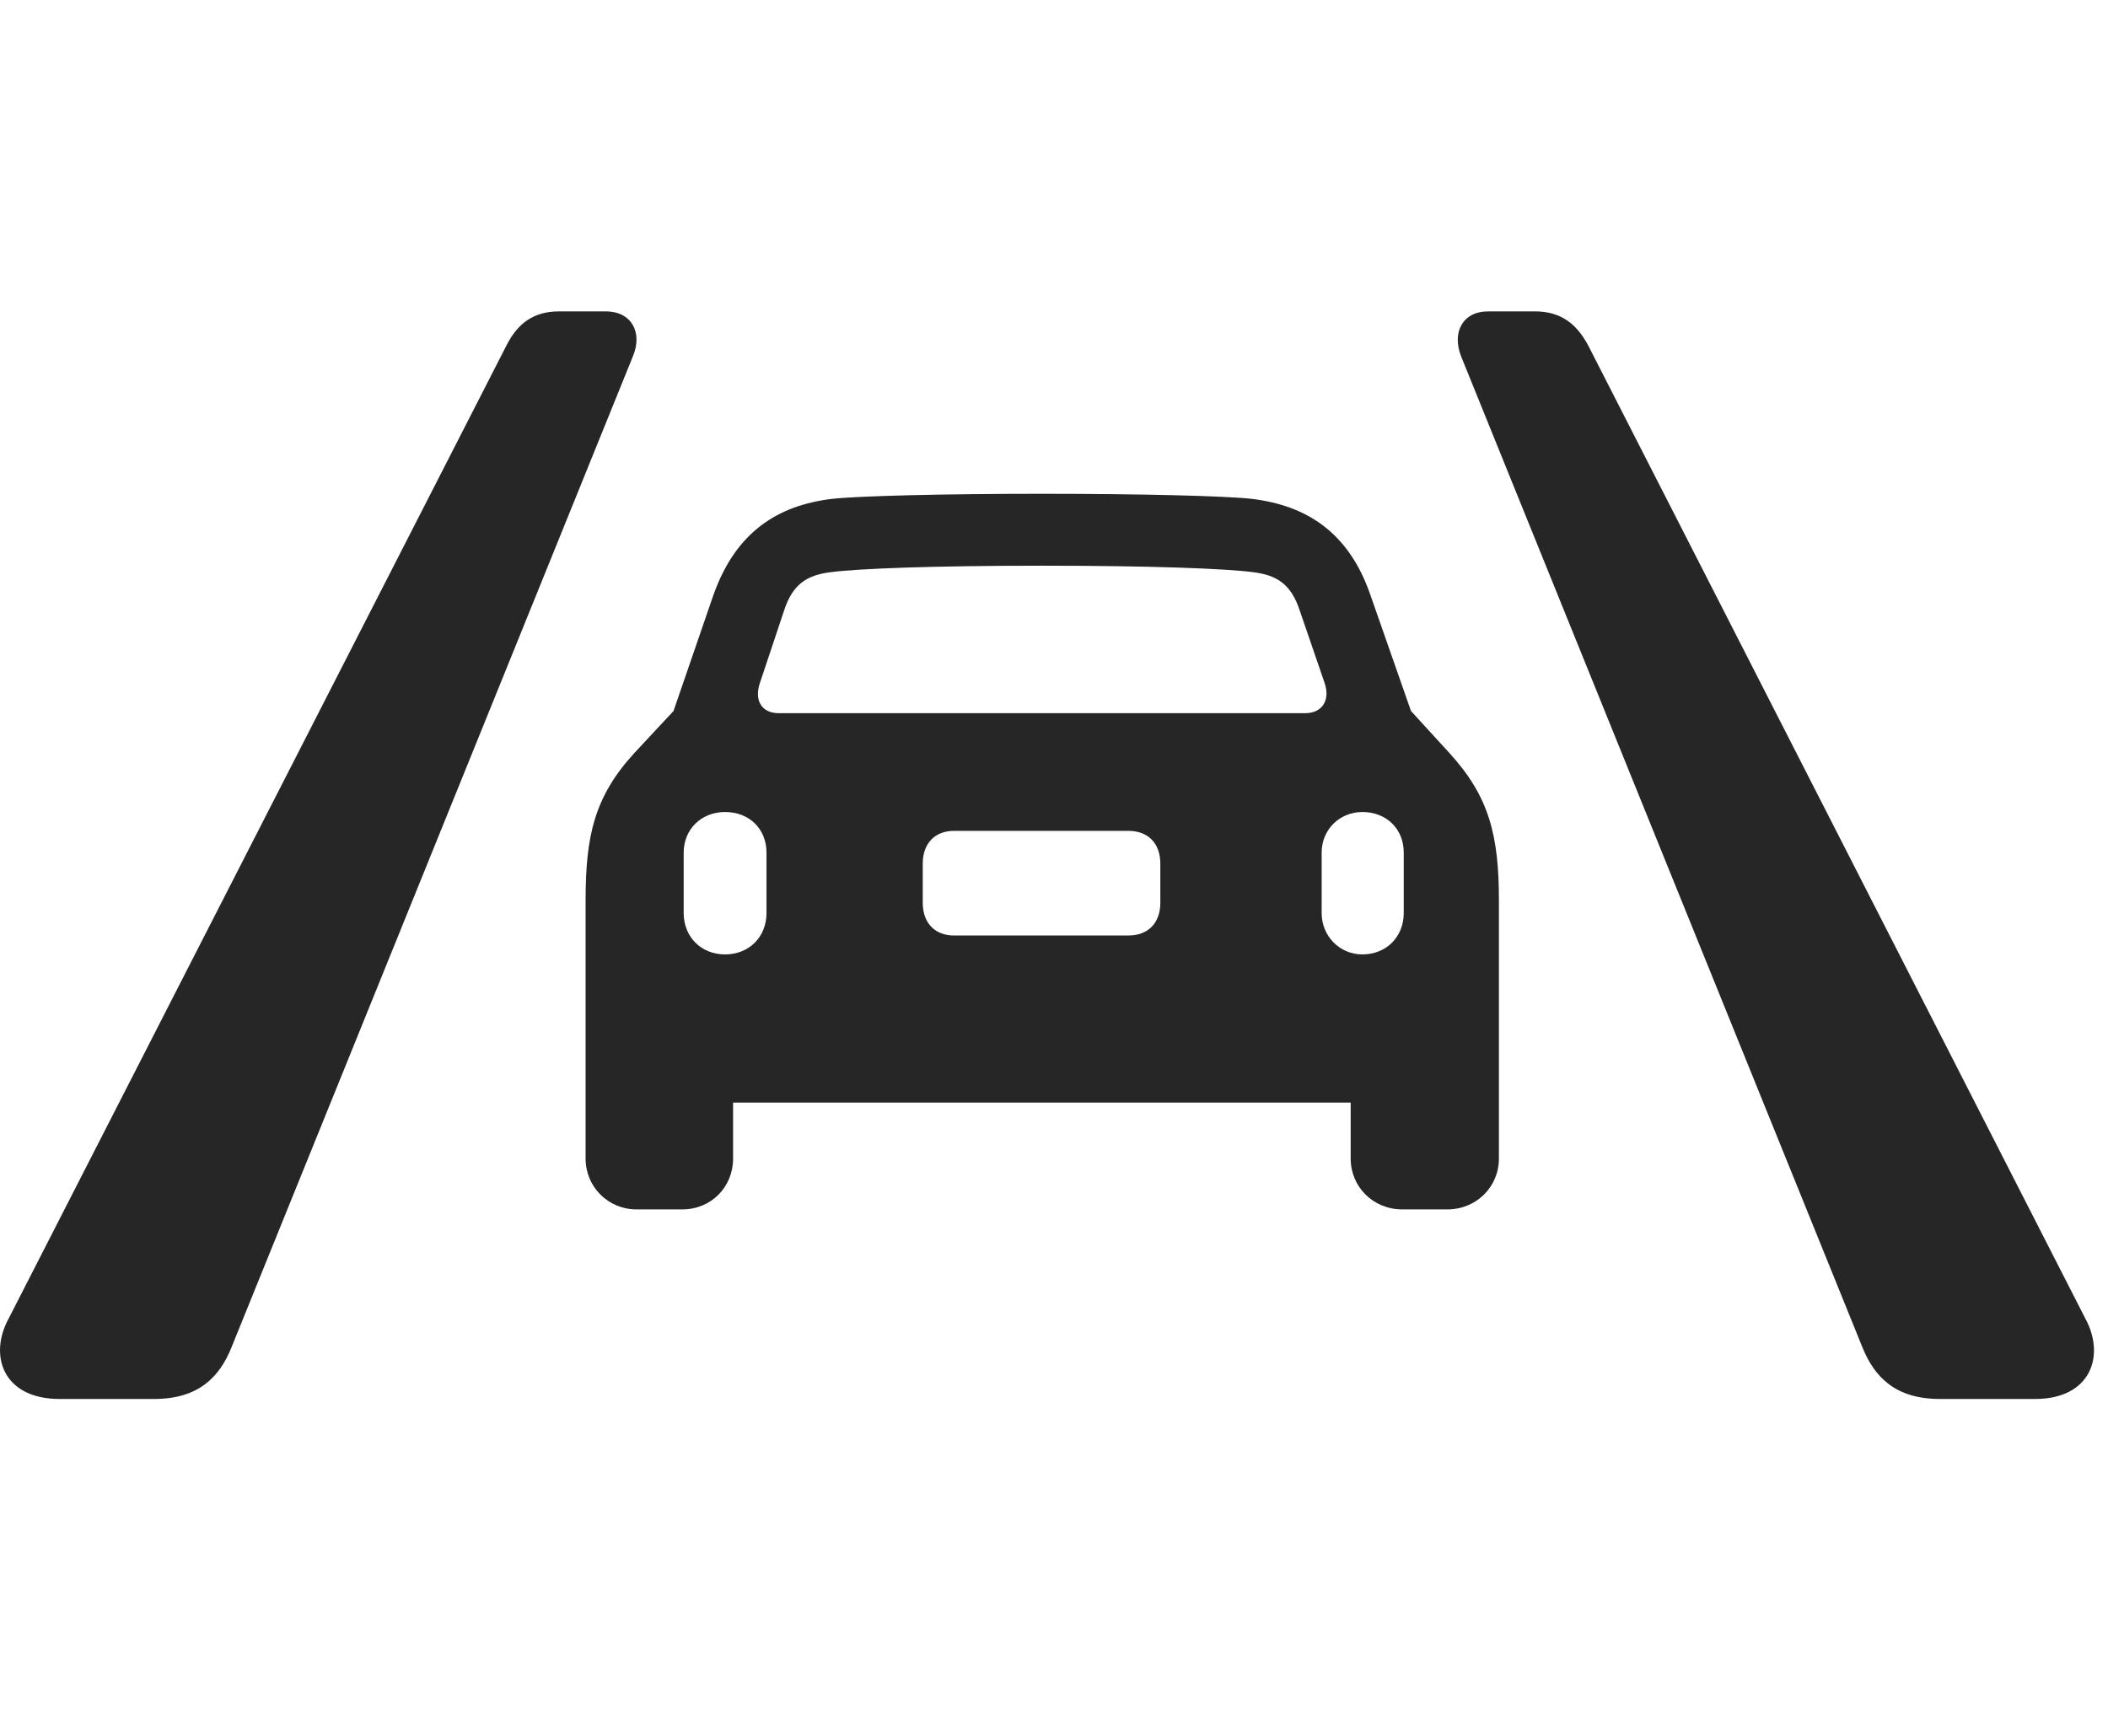 <svg width="34" height="28" viewBox="0 0 34 28" fill="none" xmlns="http://www.w3.org/2000/svg">
<path d="M0.961 22.566H2.485C3.188 22.566 3.539 22.227 3.738 21.723L10.207 5.75C10.371 5.363 10.184 5.023 9.774 5.023H9.012C8.602 5.023 8.344 5.223 8.168 5.574L0.141 21.266C-0.187 21.863 0.047 22.566 0.961 22.566ZM31.289 22.566H32.824C33.727 22.566 33.961 21.863 33.633 21.266L25.617 5.574C25.43 5.223 25.172 5.023 24.762 5.023H24C23.59 5.023 23.414 5.363 23.567 5.75L30.035 21.723C30.235 22.227 30.586 22.566 31.289 22.566Z" fill="black" fill-opacity="0.85"/>
<path d="M9.445 18.688C9.445 19.145 9.809 19.508 10.266 19.508H11.004C11.473 19.508 11.824 19.145 11.824 18.688V17.785H21.785V18.688C21.785 19.145 22.148 19.508 22.617 19.508H23.344C23.812 19.508 24.176 19.145 24.176 18.688V14.527C24.176 13.484 24.023 12.852 23.379 12.148L22.758 11.469L22.102 9.594C21.75 8.574 21.059 8.152 20.192 8.047C19.781 8 18.422 7.965 16.805 7.965C15.199 7.965 13.84 8 13.418 8.047C12.551 8.152 11.871 8.574 11.508 9.594L10.863 11.469L10.23 12.148C9.586 12.852 9.445 13.484 9.445 14.527V18.688ZM12.562 11.504C12.27 11.504 12.164 11.281 12.258 11.012L12.645 9.852C12.785 9.418 13.02 9.277 13.395 9.23C13.828 9.172 15.035 9.125 16.805 9.125C18.586 9.125 19.781 9.172 20.215 9.23C20.59 9.277 20.824 9.418 20.965 9.852L21.363 11.012C21.457 11.281 21.34 11.504 21.047 11.504H12.562ZM11.695 15.395C11.309 15.395 11.027 15.113 11.027 14.727V13.754C11.027 13.379 11.309 13.098 11.695 13.098C12.082 13.098 12.363 13.367 12.363 13.754V14.727C12.363 15.113 12.082 15.395 11.695 15.395ZM15.387 15.09C15.082 15.09 14.883 14.891 14.883 14.562V13.93C14.883 13.602 15.082 13.402 15.387 13.402H18.199C18.516 13.402 18.715 13.602 18.715 13.93V14.562C18.715 14.891 18.516 15.09 18.199 15.09H15.387ZM21.973 15.395C21.609 15.395 21.317 15.102 21.317 14.727V13.754C21.317 13.379 21.609 13.098 21.973 13.098C22.359 13.098 22.641 13.367 22.641 13.754V14.727C22.641 15.113 22.359 15.395 21.973 15.395Z" fill="black" fill-opacity="0.85"/>
</svg>
